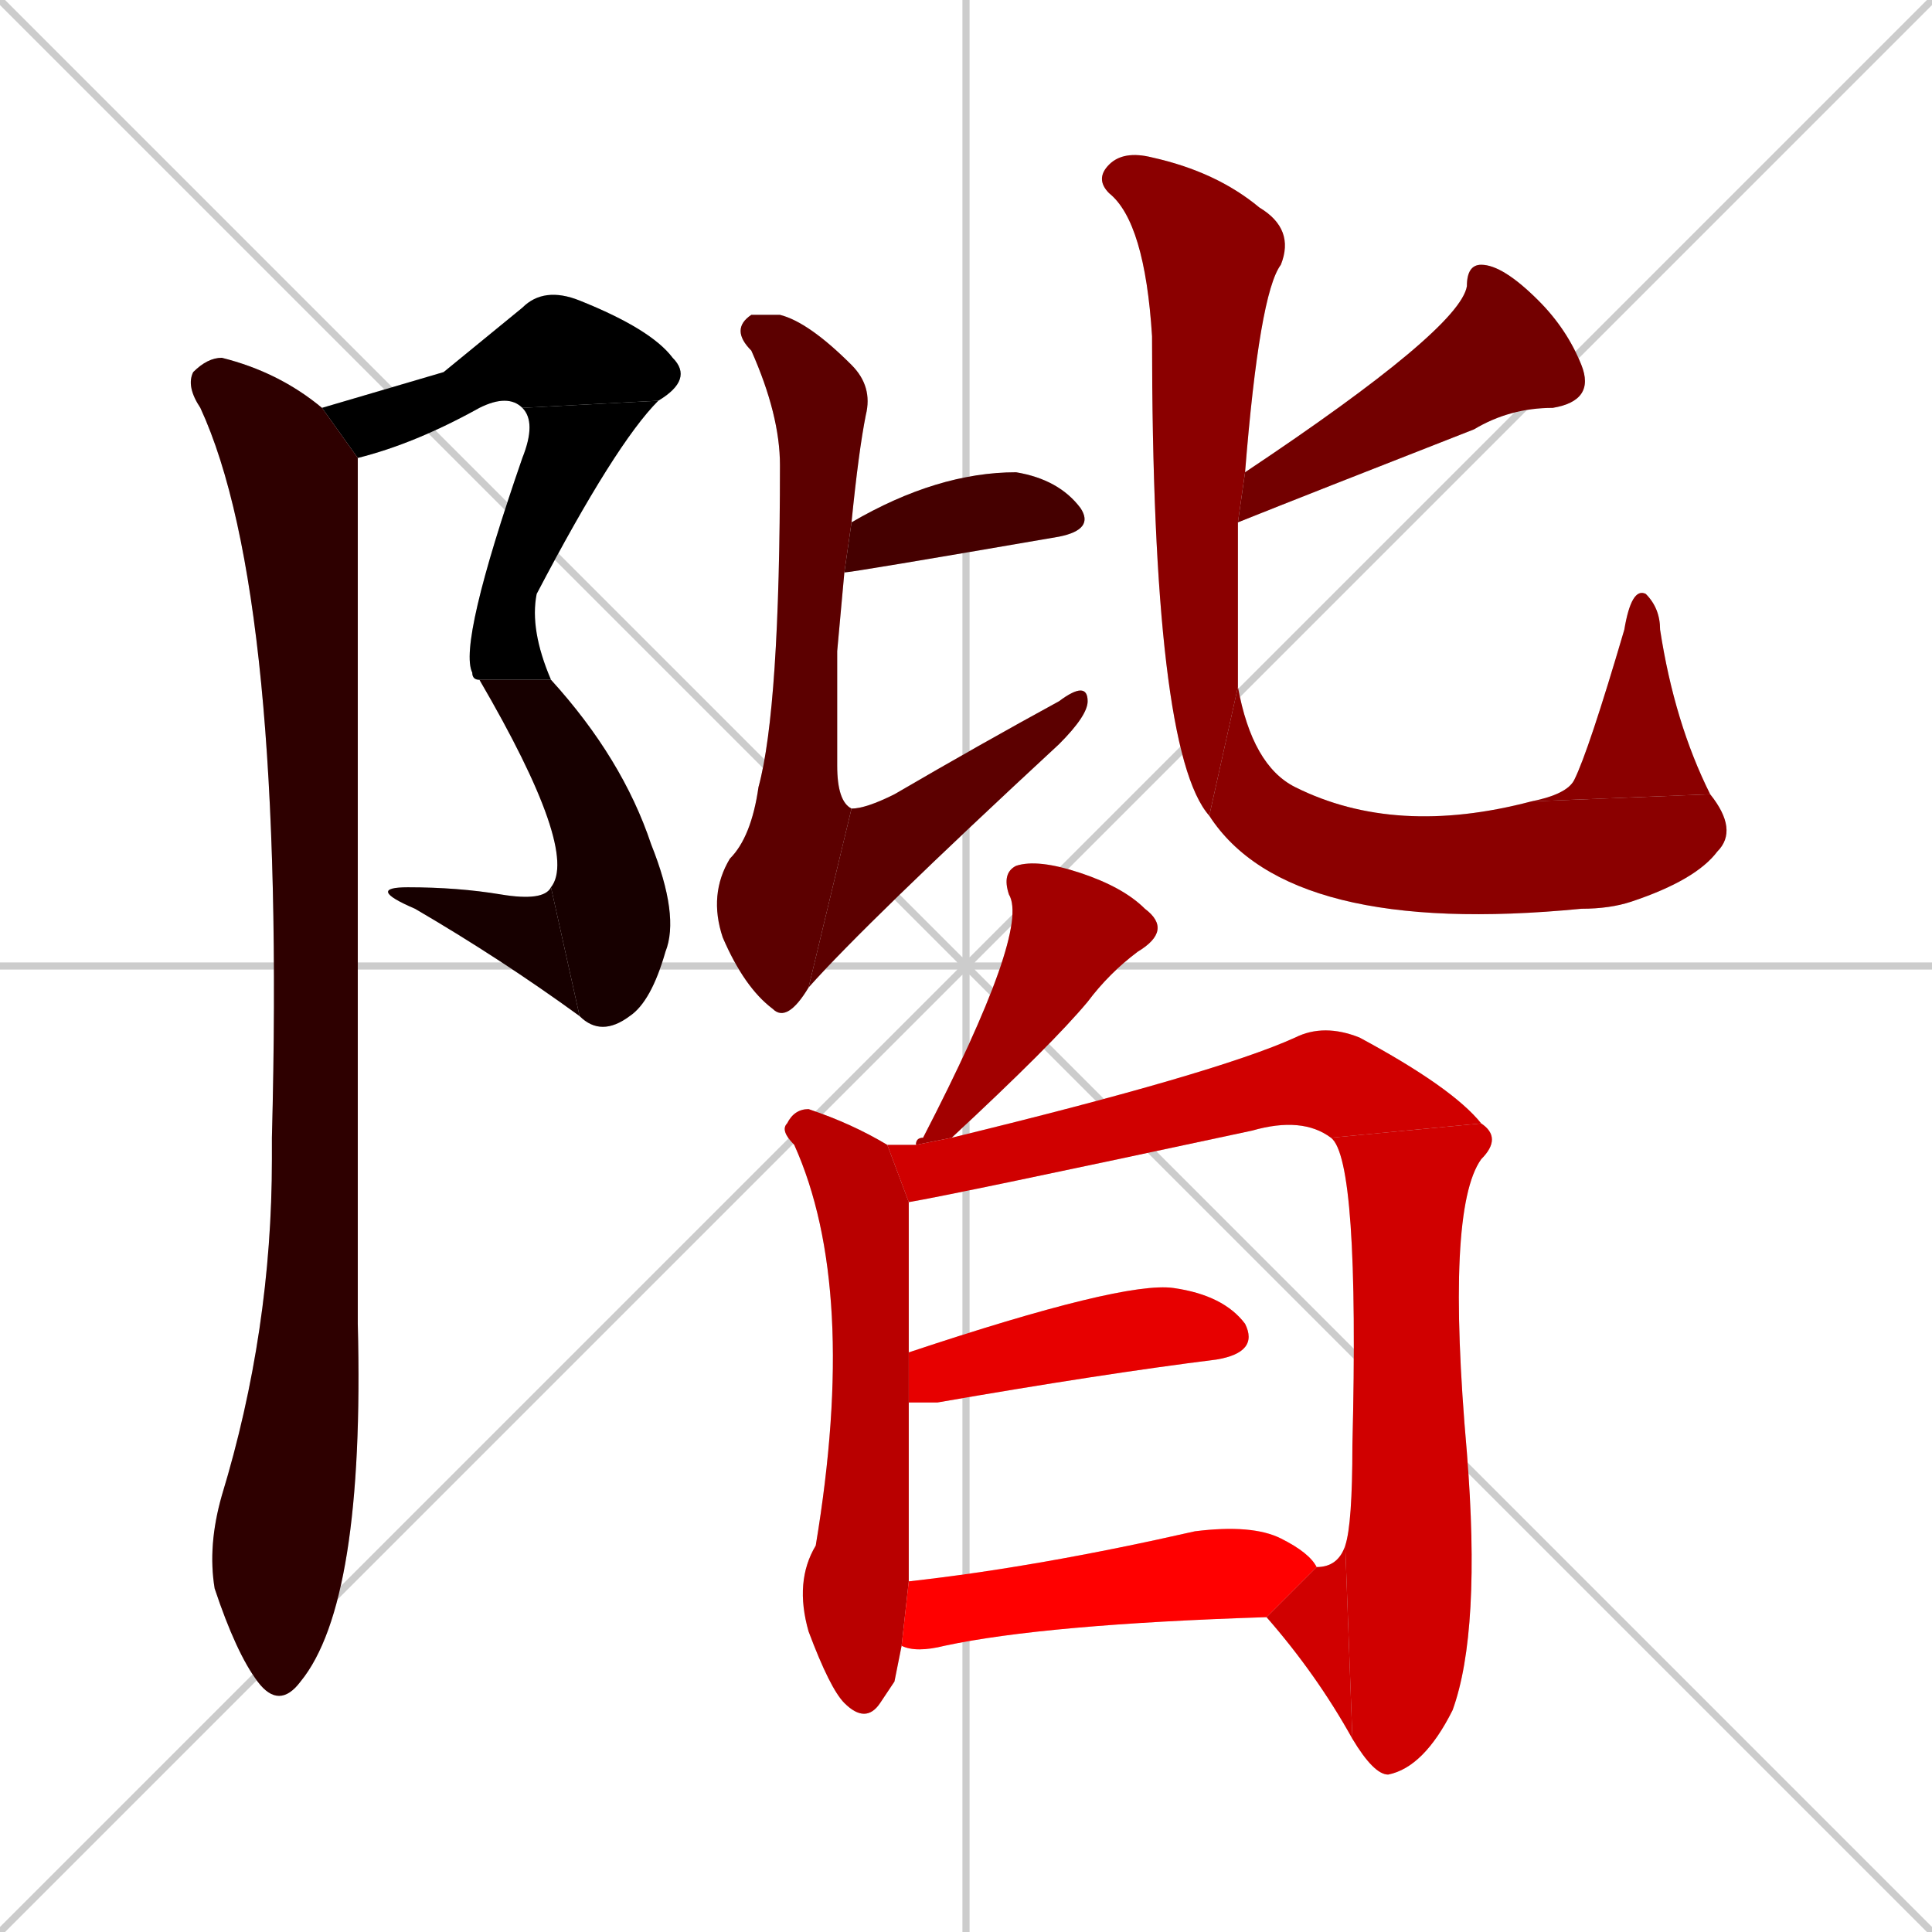 <svg xmlns="http://www.w3.org/2000/svg" xmlns:xlink="http://www.w3.org/1999/xlink" width="270" height="270"><path d="M 0 0 L 270 270 M 270 0 L 0 270 M 135 0 L 135 270 M 0 135 L 270 135" stroke="#CCCCCC" /><path d="M 62 52 L 73 43 Q 76 40 81 42 Q 91 46 94 50 Q 97 53 92 56 L 73 57 Q 71 55 67 57 Q 58 62 50 64 L 45 57" fill="#CCCCCC"/><path d="M 92 56 Q 86 62 75 83 Q 74 88 77 95 L 67 95 Q 66 95 66 94 Q 64 90 73 64 Q 75 59 73 57" fill="#CCCCCC"/><path d="M 77 95 Q 87 106 91 118 Q 95 128 93 133 Q 91 140 88 142 Q 84 145 81 142 L 77 124 Q 81 119 67 95" fill="#CCCCCC"/><path d="M 81 142 Q 70 134 58 127 Q 51 124 57 124 Q 64 124 70 125 Q 76 126 77 124" fill="#CCCCCC"/><path d="M 50 64 Q 50 167 50 185 Q 51 224 42 235 Q 39 239 36 235 Q 33 231 30 222 Q 29 216 31 209 Q 38 186 38 162 Q 38 160 38 159 Q 40 83 28 57 Q 26 54 27 52 Q 29 50 31 50 Q 39 52 45 57" fill="#CCCCCC"/><path d="M 119 73 Q 131 66 142 66 Q 148 67 151 71 Q 153 74 148 75 Q 119 80 118 80" fill="#CCCCCC"/><path d="M 117 91 L 117 107 Q 117 112 119 113 L 113 138 Q 110 143 108 141 Q 104 138 101 131 Q 99 125 102 120 Q 105 117 106 110 Q 109 99 109 65 Q 109 58 105 49 Q 102 46 105 44 Q 106 44 109 44 Q 113 45 119 51 Q 122 54 121 58 Q 120 63 119 73 L 118 80" fill="#CCCCCC"/><path d="M 119 113 Q 121 113 125 111 Q 137 104 148 98 Q 152 95 152 98 Q 152 100 148 104 Q 121 129 113 138" fill="#CCCCCC"/><path d="M 174 66 Q 204 46 205 40 Q 205 37 207 37 Q 210 37 215 42 Q 219 46 221 51 Q 223 56 217 57 Q 211 57 206 60 Q 183 69 173 73" fill="#CCCCCC"/><path d="M 173 85 L 173 96 L 169 114 Q 161 105 161 47 Q 160 31 155 27 Q 153 25 155 23 Q 157 21 161 22 Q 170 24 176 29 Q 181 32 179 37 Q 176 41 174 66 L 173 73" fill="#CCCCCC"/><path d="M 173 96 Q 175 107 181 110 Q 195 117 214 112 L 239 111 Q 243 116 240 119 Q 237 123 228 126 Q 225 127 221 127 Q 180 131 169 114" fill="#CCCCCC"/><path d="M 214 112 Q 219 111 220 109 Q 222 105 227 88 Q 228 82 230 83 Q 232 85 232 88 Q 234 101 239 111" fill="#CCCCCC"/><path d="M 128 160 Q 128 159 129 159 Q 144 130 141 125 Q 140 122 142 121 Q 145 120 151 122 Q 157 124 160 127 Q 164 130 159 133 Q 155 136 152 140 Q 147 146 133 159" fill="#CCCCCC"/><path d="M 125 235 L 123 238 Q 121 241 118 238 Q 116 236 113 228 Q 111 221 114 216 Q 120 180 111 160 Q 109 158 110 157 Q 111 155 113 155 Q 119 157 124 160 L 127 168 Q 127 173 127 189 L 127 196 Q 127 219 127 221 L 126 230" fill="#CCCCCC"/><path d="M 124 160 Q 126 160 128 160 L 133 159 Q 170 150 181 145 Q 185 143 190 145 Q 203 152 207 157 L 186 159 Q 182 156 175 158 Q 133 167 127 168" fill="#CCCCCC"/><path d="M 188 216 Q 189 213 189 202 Q 190 162 186 159 L 207 157 Q 210 159 207 162 Q 202 169 205 203 Q 207 228 203 239 Q 199 247 194 248 Q 192 248 189 243" fill="#CCCCCC"/><path d="M 184 219 Q 187 219 188 216 L 189 243 Q 184 234 177 226" fill="#CCCCCC"/><path d="M 127 189 Q 157 179 164 180 Q 171 181 174 185 Q 176 189 170 190 Q 154 192 131 196 Q 128 196 127 196" fill="#CCCCCC"/><path d="M 127 221 Q 145 219 167 214 Q 175 213 179 215 Q 183 217 184 219 L 177 226 Q 146 227 132 230 Q 128 231 126 230" fill="#CCCCCC"/><path d="M 62 52 L 73 43 Q 76 40 81 42 Q 91 46 94 50 Q 97 53 92 56 L 73 57 Q 71 55 67 57 Q 58 62 50 64 L 45 57" fill="#000000" /><path d="M 92 56 Q 86 62 75 83 Q 74 88 77 95 L 67 95 Q 66 95 66 94 Q 64 90 73 64 Q 75 59 73 57" fill="#000000" /><path d="M 77 95 Q 87 106 91 118 Q 95 128 93 133 Q 91 140 88 142 Q 84 145 81 142 L 77 124 Q 81 119 67 95" fill="#170000" /><path d="M 81 142 Q 70 134 58 127 Q 51 124 57 124 Q 64 124 70 125 Q 76 126 77 124" fill="#170000" /><path d="M 50 64 Q 50 167 50 185 Q 51 224 42 235 Q 39 239 36 235 Q 33 231 30 222 Q 29 216 31 209 Q 38 186 38 162 Q 38 160 38 159 Q 40 83 28 57 Q 26 54 27 52 Q 29 50 31 50 Q 39 52 45 57" fill="#2e0000" /><path d="M 119 73 Q 131 66 142 66 Q 148 67 151 71 Q 153 74 148 75 Q 119 80 118 80" fill="#450000" /><path d="M 117 91 L 117 107 Q 117 112 119 113 L 113 138 Q 110 143 108 141 Q 104 138 101 131 Q 99 125 102 120 Q 105 117 106 110 Q 109 99 109 65 Q 109 58 105 49 Q 102 46 105 44 Q 106 44 109 44 Q 113 45 119 51 Q 122 54 121 58 Q 120 63 119 73 L 118 80" fill="#5c0000" /><path d="M 119 113 Q 121 113 125 111 Q 137 104 148 98 Q 152 95 152 98 Q 152 100 148 104 Q 121 129 113 138" fill="#5c0000" /><path d="M 174 66 Q 204 46 205 40 Q 205 37 207 37 Q 210 37 215 42 Q 219 46 221 51 Q 223 56 217 57 Q 211 57 206 60 Q 183 69 173 73" fill="#730000" /><path d="M 173 85 L 173 96 L 169 114 Q 161 105 161 47 Q 160 31 155 27 Q 153 25 155 23 Q 157 21 161 22 Q 170 24 176 29 Q 181 32 179 37 Q 176 41 174 66 L 173 73" fill="#8b0000" /><path d="M 173 96 Q 175 107 181 110 Q 195 117 214 112 L 239 111 Q 243 116 240 119 Q 237 123 228 126 Q 225 127 221 127 Q 180 131 169 114" fill="#8b0000" /><path d="M 214 112 Q 219 111 220 109 Q 222 105 227 88 Q 228 82 230 83 Q 232 85 232 88 Q 234 101 239 111" fill="#8b0000" /><path d="M 128 160 Q 128 159 129 159 Q 144 130 141 125 Q 140 122 142 121 Q 145 120 151 122 Q 157 124 160 127 Q 164 130 159 133 Q 155 136 152 140 Q 147 146 133 159" fill="#a20000" /><path d="M 125 235 L 123 238 Q 121 241 118 238 Q 116 236 113 228 Q 111 221 114 216 Q 120 180 111 160 Q 109 158 110 157 Q 111 155 113 155 Q 119 157 124 160 L 127 168 Q 127 173 127 189 L 127 196 Q 127 219 127 221 L 126 230" fill="#b90000" /><path d="M 124 160 Q 126 160 128 160 L 133 159 Q 170 150 181 145 Q 185 143 190 145 Q 203 152 207 157 L 186 159 Q 182 156 175 158 Q 133 167 127 168" fill="#d00000" /><path d="M 188 216 Q 189 213 189 202 Q 190 162 186 159 L 207 157 Q 210 159 207 162 Q 202 169 205 203 Q 207 228 203 239 Q 199 247 194 248 Q 192 248 189 243" fill="#d00000" /><path d="M 184 219 Q 187 219 188 216 L 189 243 Q 184 234 177 226" fill="#d00000" /><path d="M 127 189 Q 157 179 164 180 Q 171 181 174 185 Q 176 189 170 190 Q 154 192 131 196 Q 128 196 127 196" fill="#e70000" /><path d="M 127 221 Q 145 219 167 214 Q 175 213 179 215 Q 183 217 184 219 L 177 226 Q 146 227 132 230 Q 128 231 126 230" fill="#ff0000" /></svg>